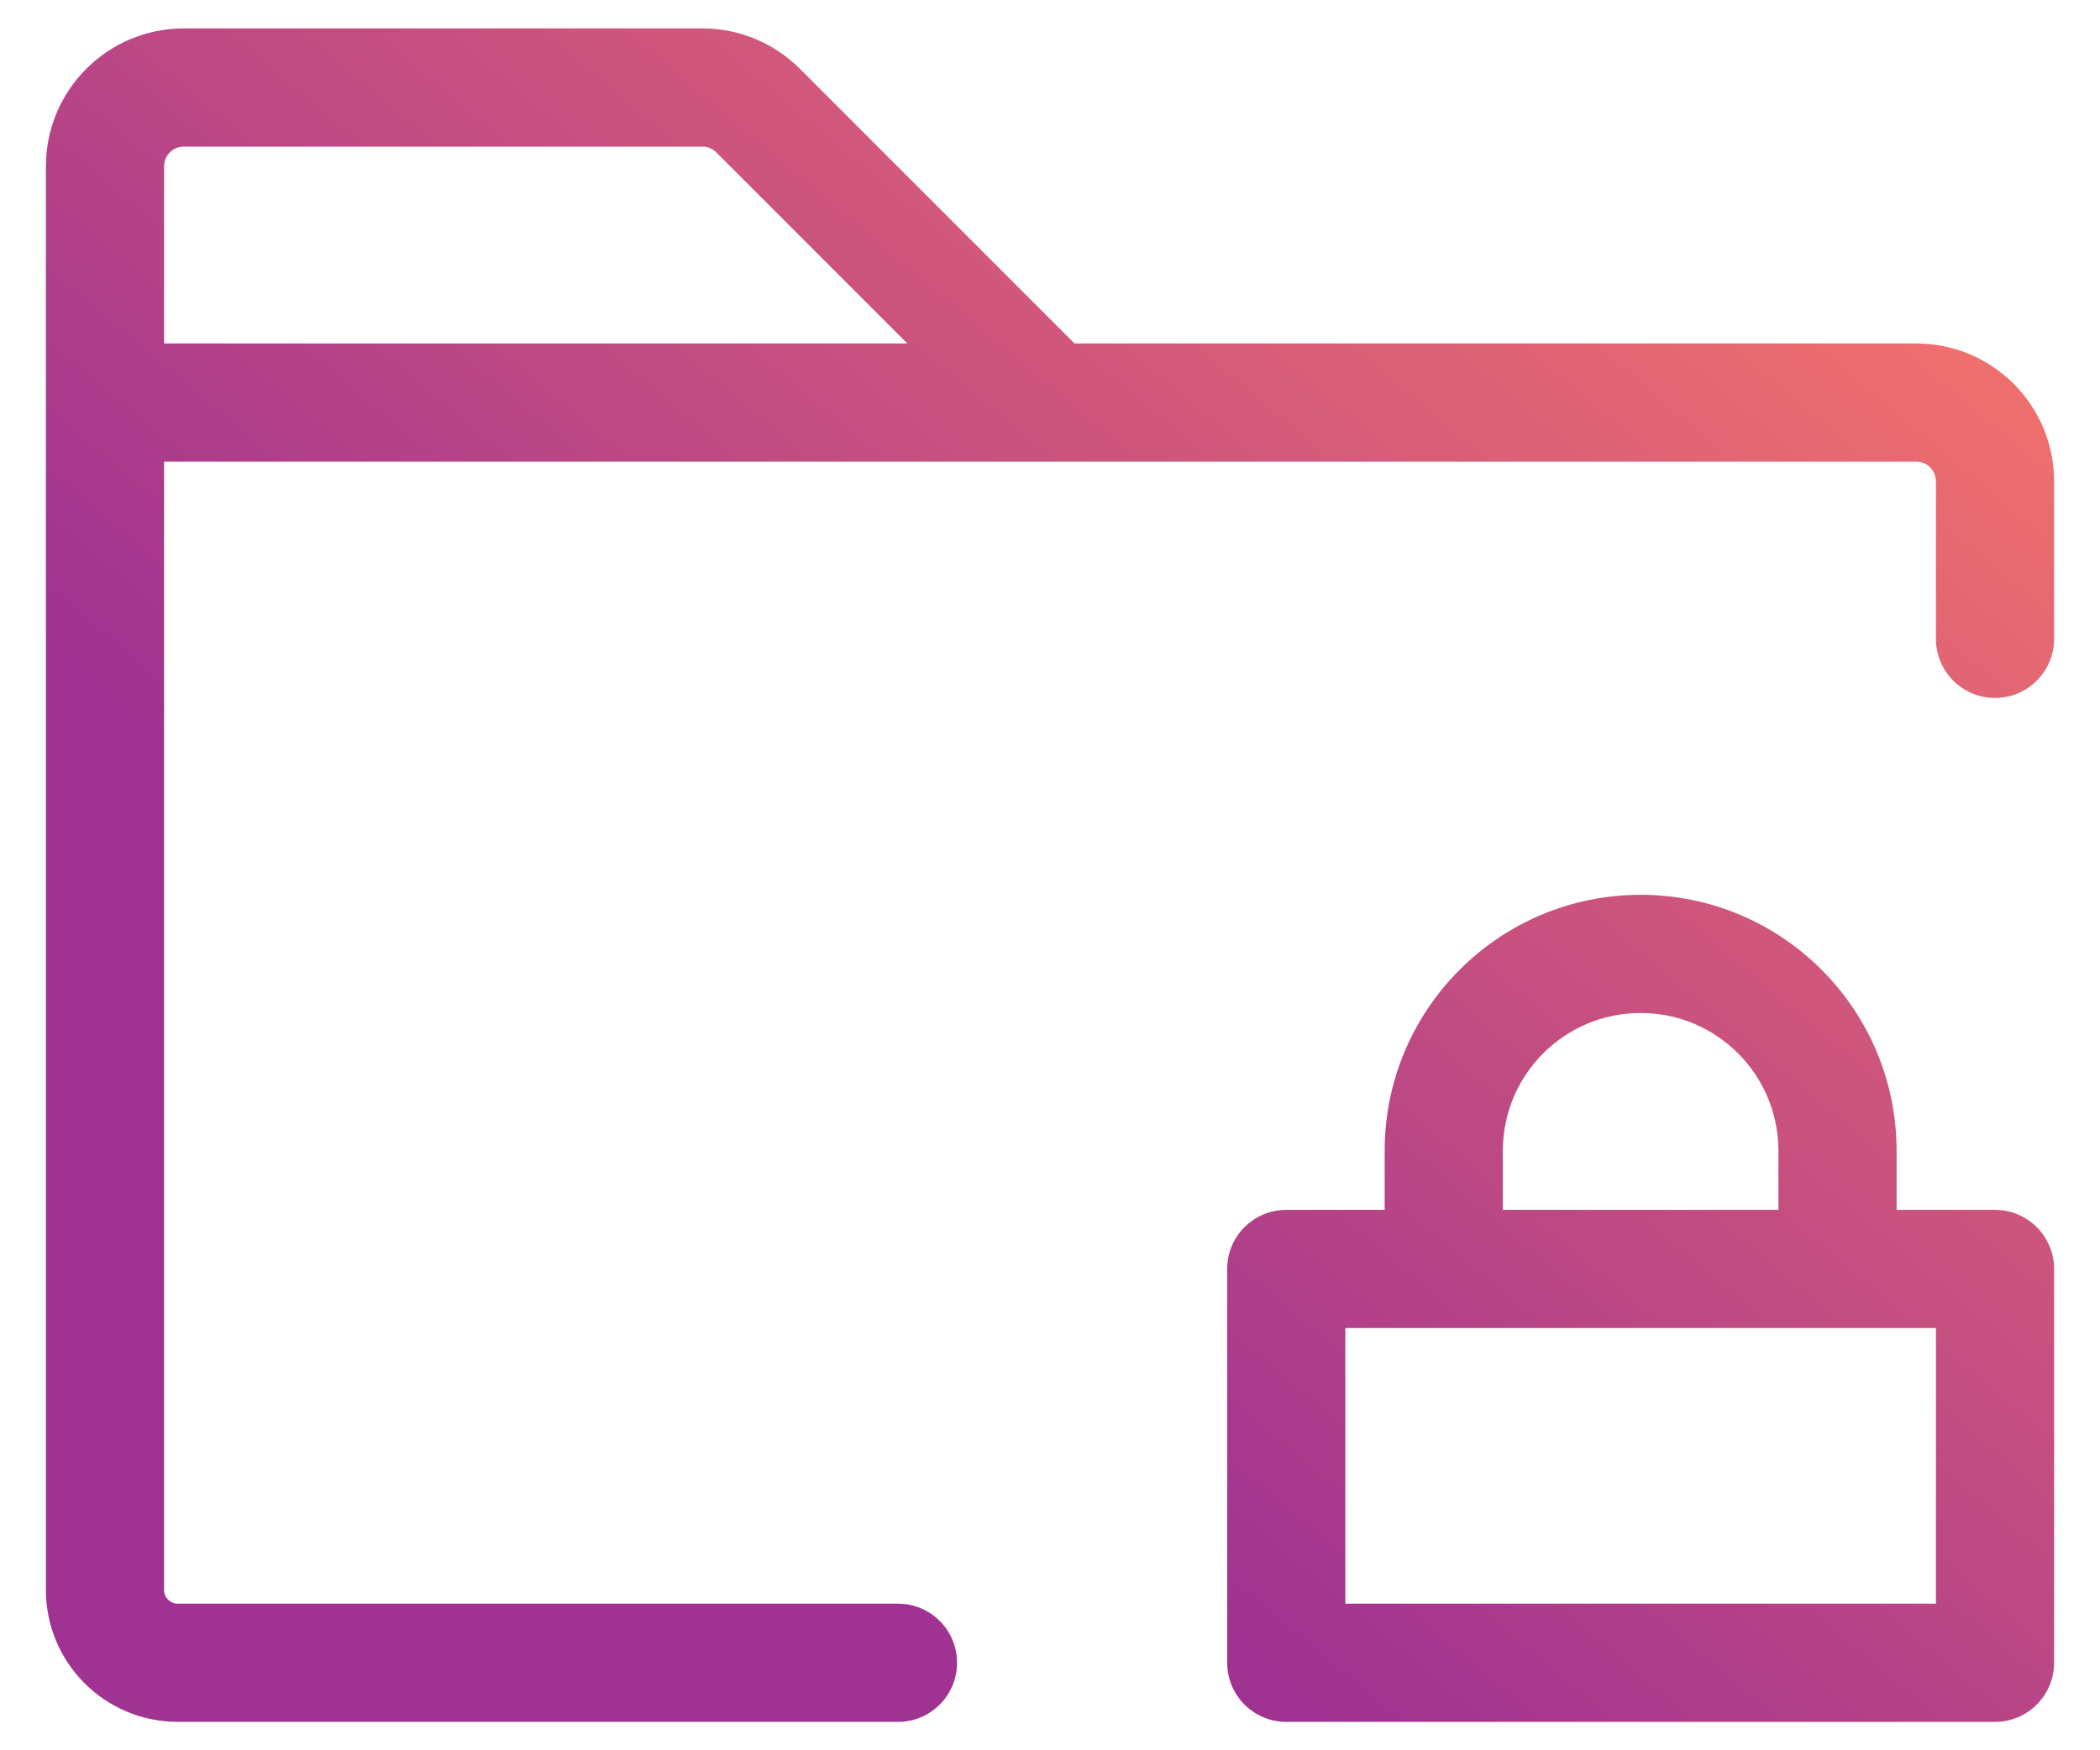 <?xml version="1.0" encoding="UTF-8"?>
<svg xmlns="http://www.w3.org/2000/svg" width="30" height="25" viewBox="0 0 30 25" fill="none">
  <path id="Vector" fill-rule="evenodd" clip-rule="evenodd" d="M28.5 17.281H27.094V16.438C27.094 14.418 25.457 12.781 23.438 12.781C21.418 12.781 19.781 14.418 19.781 16.438V17.281H18.375C17.909 17.281 17.531 17.659 17.531 18.125V23.75C17.531 24.216 17.909 24.594 18.375 24.594H28.5C28.966 24.594 29.344 24.216 29.344 23.75V18.125C29.344 17.659 28.966 17.281 28.5 17.281ZM21.469 16.438C21.469 15.35 22.35 14.469 23.438 14.469C24.525 14.469 25.406 15.35 25.406 16.438V17.281H21.469V16.438ZM27.656 22.906H19.219V18.969H27.656V22.906ZM27.375 4.906H15.35L11.427 0.983C11.058 0.613 10.557 0.405 10.034 0.406H2.625C1.538 0.406 0.656 1.288 0.656 2.375V22.712C0.657 23.751 1.499 24.593 2.538 24.594H12.829C13.295 24.594 13.672 24.216 13.672 23.75C13.672 23.284 13.295 22.906 12.829 22.906H2.538C2.431 22.905 2.345 22.819 2.344 22.712V6.594H27.375C27.53 6.594 27.656 6.72 27.656 6.875V9.125C27.656 9.591 28.034 9.969 28.5 9.969C28.966 9.969 29.344 9.591 29.344 9.125V6.875C29.344 5.788 28.462 4.906 27.375 4.906ZM2.625 2.094H10.034C10.109 2.094 10.18 2.124 10.233 2.177L12.962 4.906H2.344V2.375C2.344 2.22 2.47 2.094 2.625 2.094Z" fill="url(#paint0_linear_433_38863)"></path>
  <defs>
    <linearGradient id="paint0_linear_433_38863" x1="17.506" y1="38.717" x2="41.252" y2="10.387" gradientUnits="userSpaceOnUse">
      <stop stop-color="#A03291"></stop>
      <stop offset="0.32" stop-color="#A03291"></stop>
      <stop offset="1" stop-color="#FF7C66"></stop>
    </linearGradient>
  </defs>
</svg>
